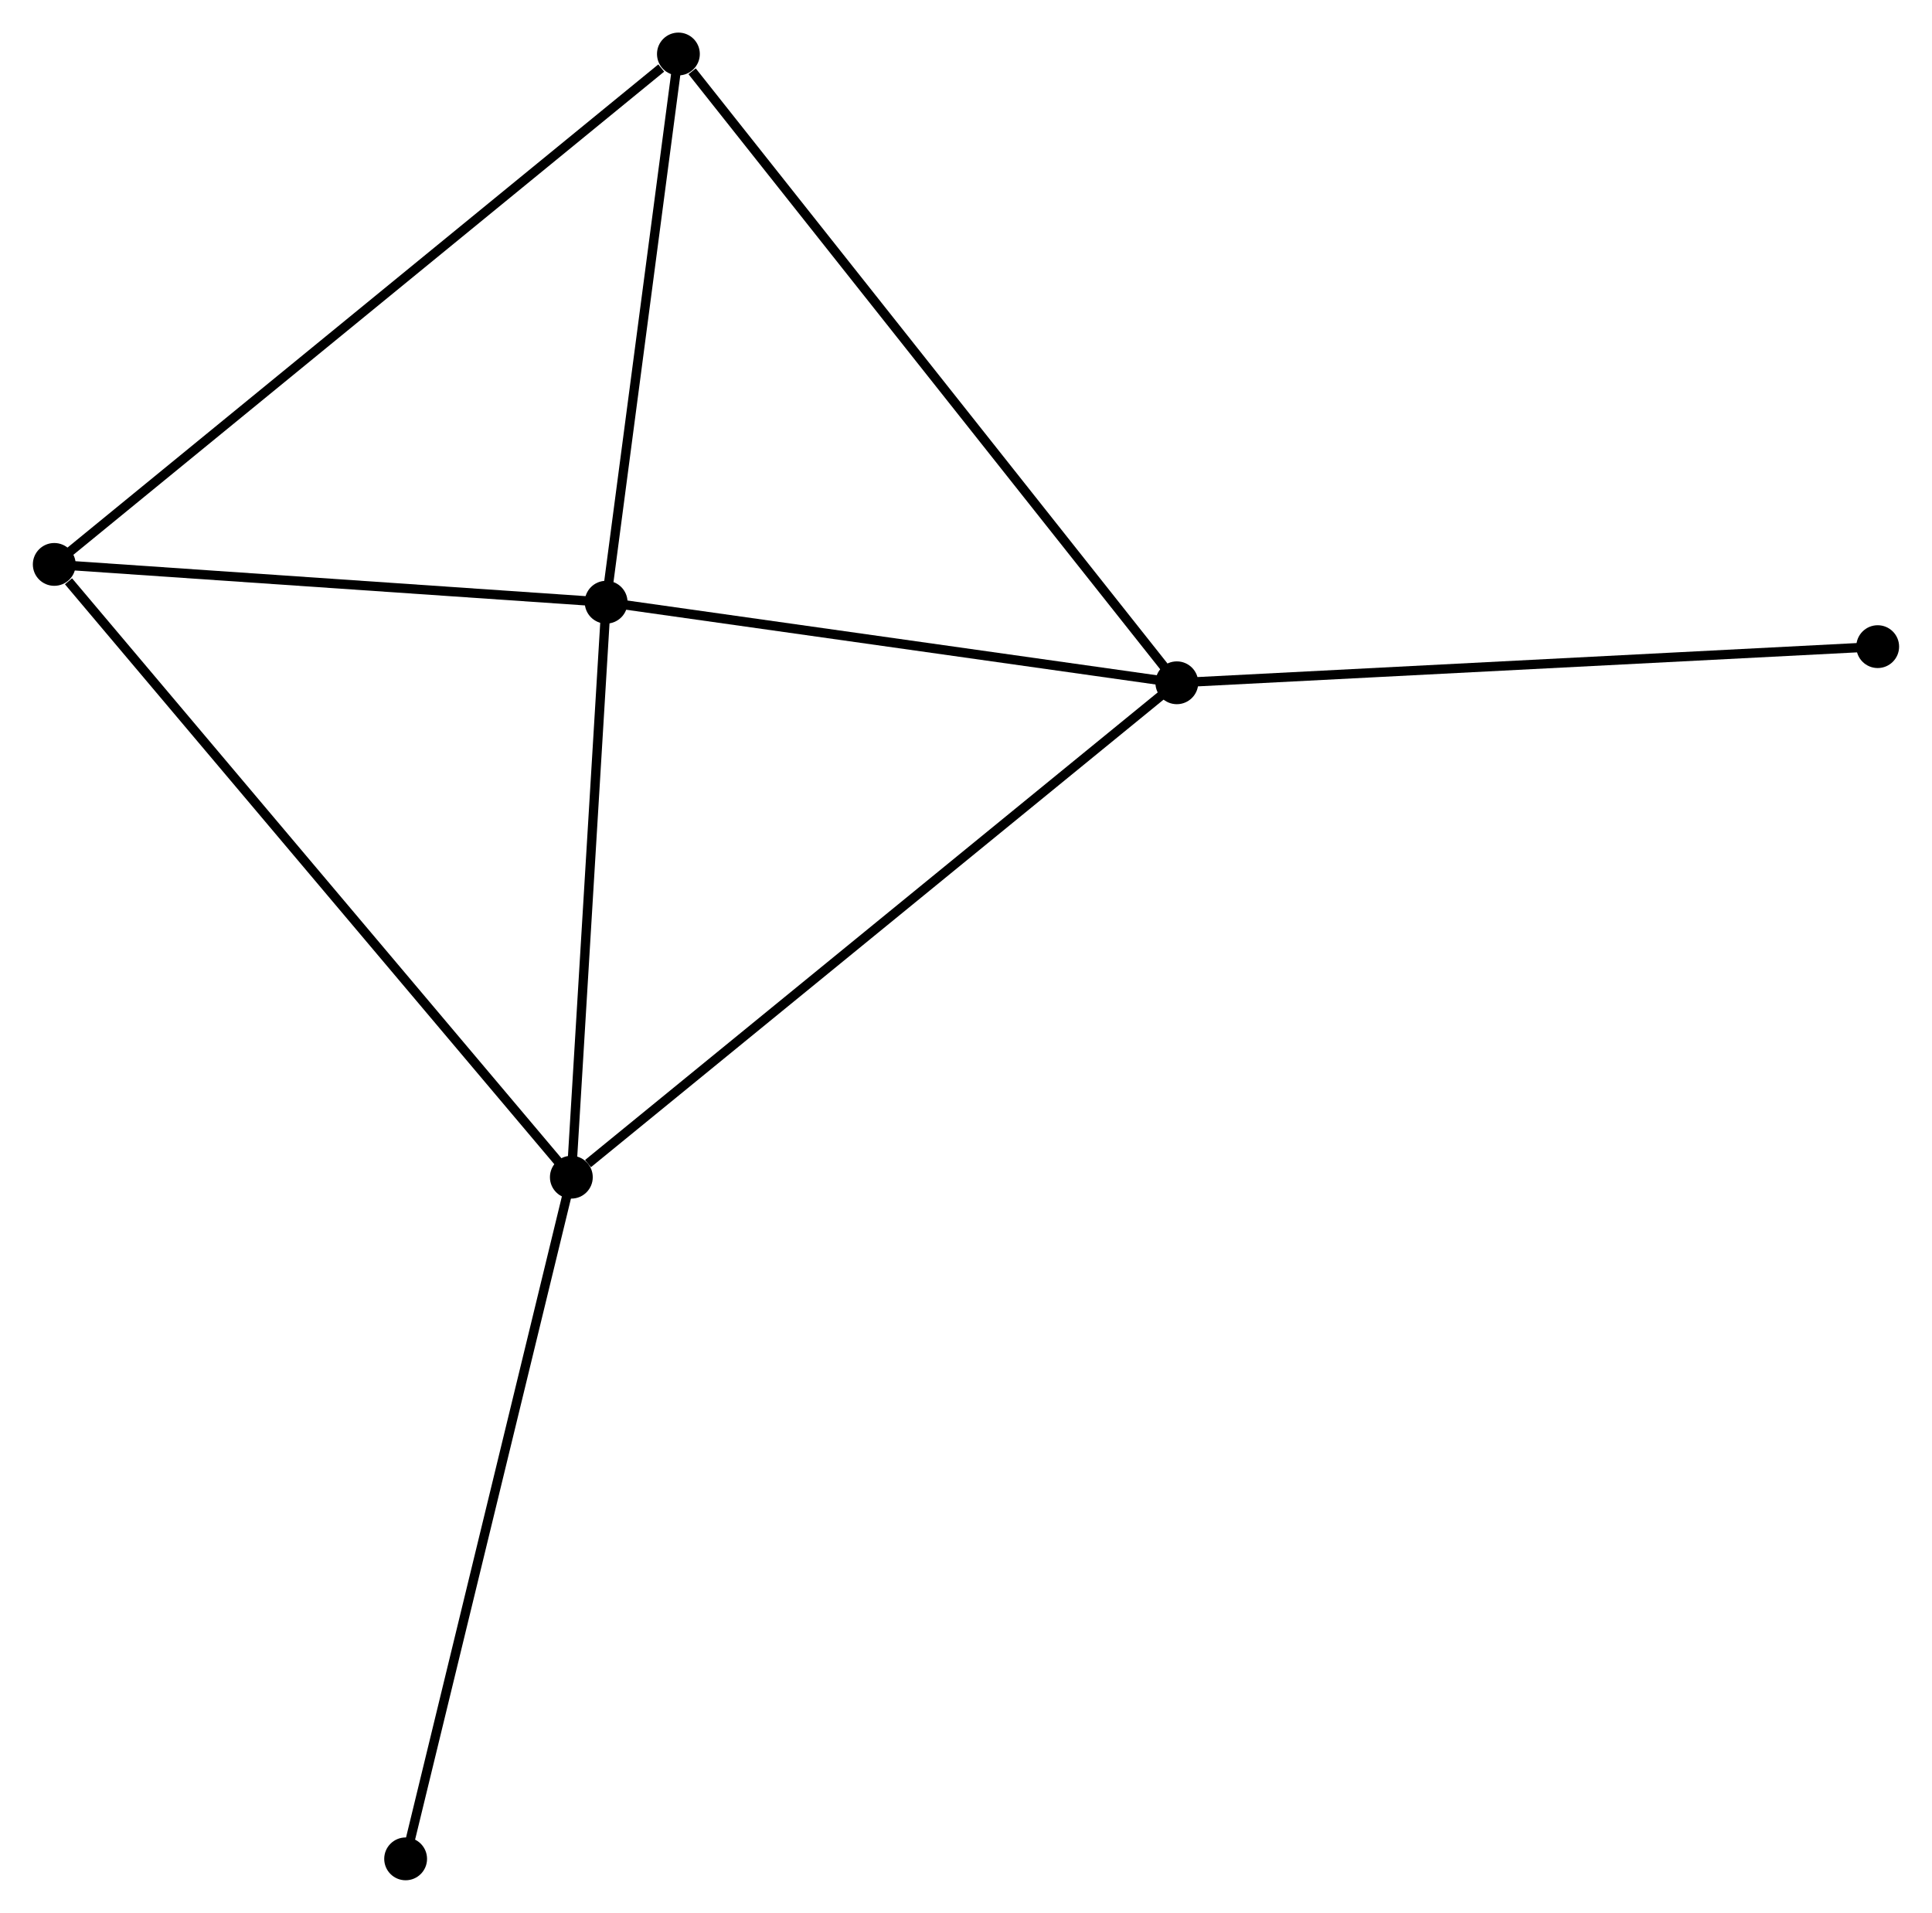 <?xml version="1.0" encoding="UTF-8" standalone="no"?>
<!DOCTYPE svg PUBLIC "-//W3C//DTD SVG 1.1//EN"
 "http://www.w3.org/Graphics/SVG/1.1/DTD/svg11.dtd">
<!-- Generated by graphviz version 2.36.0 (20140111.2315)
 -->
<!-- Title: %3 Pages: 1 -->
<svg width="207pt" height="205pt"
 viewBox="0.00 0.00 207.44 205.49" xmlns="http://www.w3.org/2000/svg" xmlns:xlink="http://www.w3.org/1999/xlink">
<g id="graph0" class="graph" transform="scale(1 1) rotate(0) translate(4 201.487)">
<title>%3</title>
<!-- 0 -->
<g id="node1" class="node"><title>0</title>
<ellipse fill="black" stroke="black" cx="61.071" cy="-136.795" rx="1.8" ry="1.8"/>
</g>
<!-- 1 -->
<g id="node2" class="node"><title>1</title>
<ellipse fill="black" stroke="black" cx="122.363" cy="-128.139" rx="1.8" ry="1.8"/>
</g>
<!-- 0&#45;&#45;1 -->
<g id="edge1" class="edge"><title>0&#45;&#45;1</title>
<path fill="none" stroke="black" d="M63.11,-136.507C72.416,-135.193 110.802,-129.772 120.253,-128.437"/>
</g>
<!-- 2 -->
<g id="node3" class="node"><title>2</title>
<ellipse fill="black" stroke="black" cx="57.335" cy="-75.028" rx="1.8" ry="1.8"/>
</g>
<!-- 0&#45;&#45;2 -->
<g id="edge2" class="edge"><title>0&#45;&#45;2</title>
<path fill="none" stroke="black" d="M60.947,-134.74C60.379,-125.362 58.039,-86.678 57.463,-77.154"/>
</g>
<!-- 3 -->
<g id="node4" class="node"><title>3</title>
<ellipse fill="black" stroke="black" cx="1.8" cy="-140.855" rx="1.8" ry="1.8"/>
</g>
<!-- 0&#45;&#45;3 -->
<g id="edge3" class="edge"><title>0&#45;&#45;3</title>
<path fill="none" stroke="black" d="M59.099,-136.93C50.1,-137.546 12.98,-140.089 3.84,-140.715"/>
</g>
<!-- 4 -->
<g id="node5" class="node"><title>4</title>
<ellipse fill="black" stroke="black" cx="68.833" cy="-195.687" rx="1.8" ry="1.8"/>
</g>
<!-- 0&#45;&#45;4 -->
<g id="edge4" class="edge"><title>0&#45;&#45;4</title>
<path fill="none" stroke="black" d="M61.329,-138.754C62.508,-147.696 67.369,-184.579 68.565,-193.66"/>
</g>
<!-- 1&#45;&#45;2 -->
<g id="edge5" class="edge"><title>1&#45;&#45;2</title>
<path fill="none" stroke="black" d="M120.756,-126.826C111.837,-119.542 68.499,-84.145 59.125,-76.49"/>
</g>
<!-- 1&#45;&#45;4 -->
<g id="edge6" class="edge"><title>1&#45;&#45;4</title>
<path fill="none" stroke="black" d="M121.04,-129.809C113.698,-139.073 78.022,-184.091 70.306,-193.828"/>
</g>
<!-- 6 -->
<g id="node6" class="node"><title>6</title>
<ellipse fill="black" stroke="black" cx="197.635" cy="-132.022" rx="1.8" ry="1.8"/>
</g>
<!-- 1&#45;&#45;6 -->
<g id="edge7" class="edge"><title>1&#45;&#45;6</title>
<path fill="none" stroke="black" d="M124.224,-128.235C134.547,-128.768 184.713,-131.355 195.563,-131.915"/>
</g>
<!-- 2&#45;&#45;3 -->
<g id="edge8" class="edge"><title>2&#45;&#45;3</title>
<path fill="none" stroke="black" d="M55.962,-76.655C48.346,-85.683 11.334,-129.554 3.329,-139.043"/>
</g>
<!-- 5 -->
<g id="node7" class="node"><title>5</title>
<ellipse fill="black" stroke="black" cx="39.537" cy="-1.8" rx="1.8" ry="1.8"/>
</g>
<!-- 2&#45;&#45;5 -->
<g id="edge9" class="edge"><title>2&#45;&#45;5</title>
<path fill="none" stroke="black" d="M56.895,-73.217C54.454,-63.174 42.593,-14.371 40.027,-3.816"/>
</g>
<!-- 3&#45;&#45;4 -->
<g id="edge10" class="edge"><title>3&#45;&#45;4</title>
<path fill="none" stroke="black" d="M3.457,-142.21C12.65,-149.731 57.325,-186.274 66.987,-194.178"/>
</g>
</g>
</svg>
